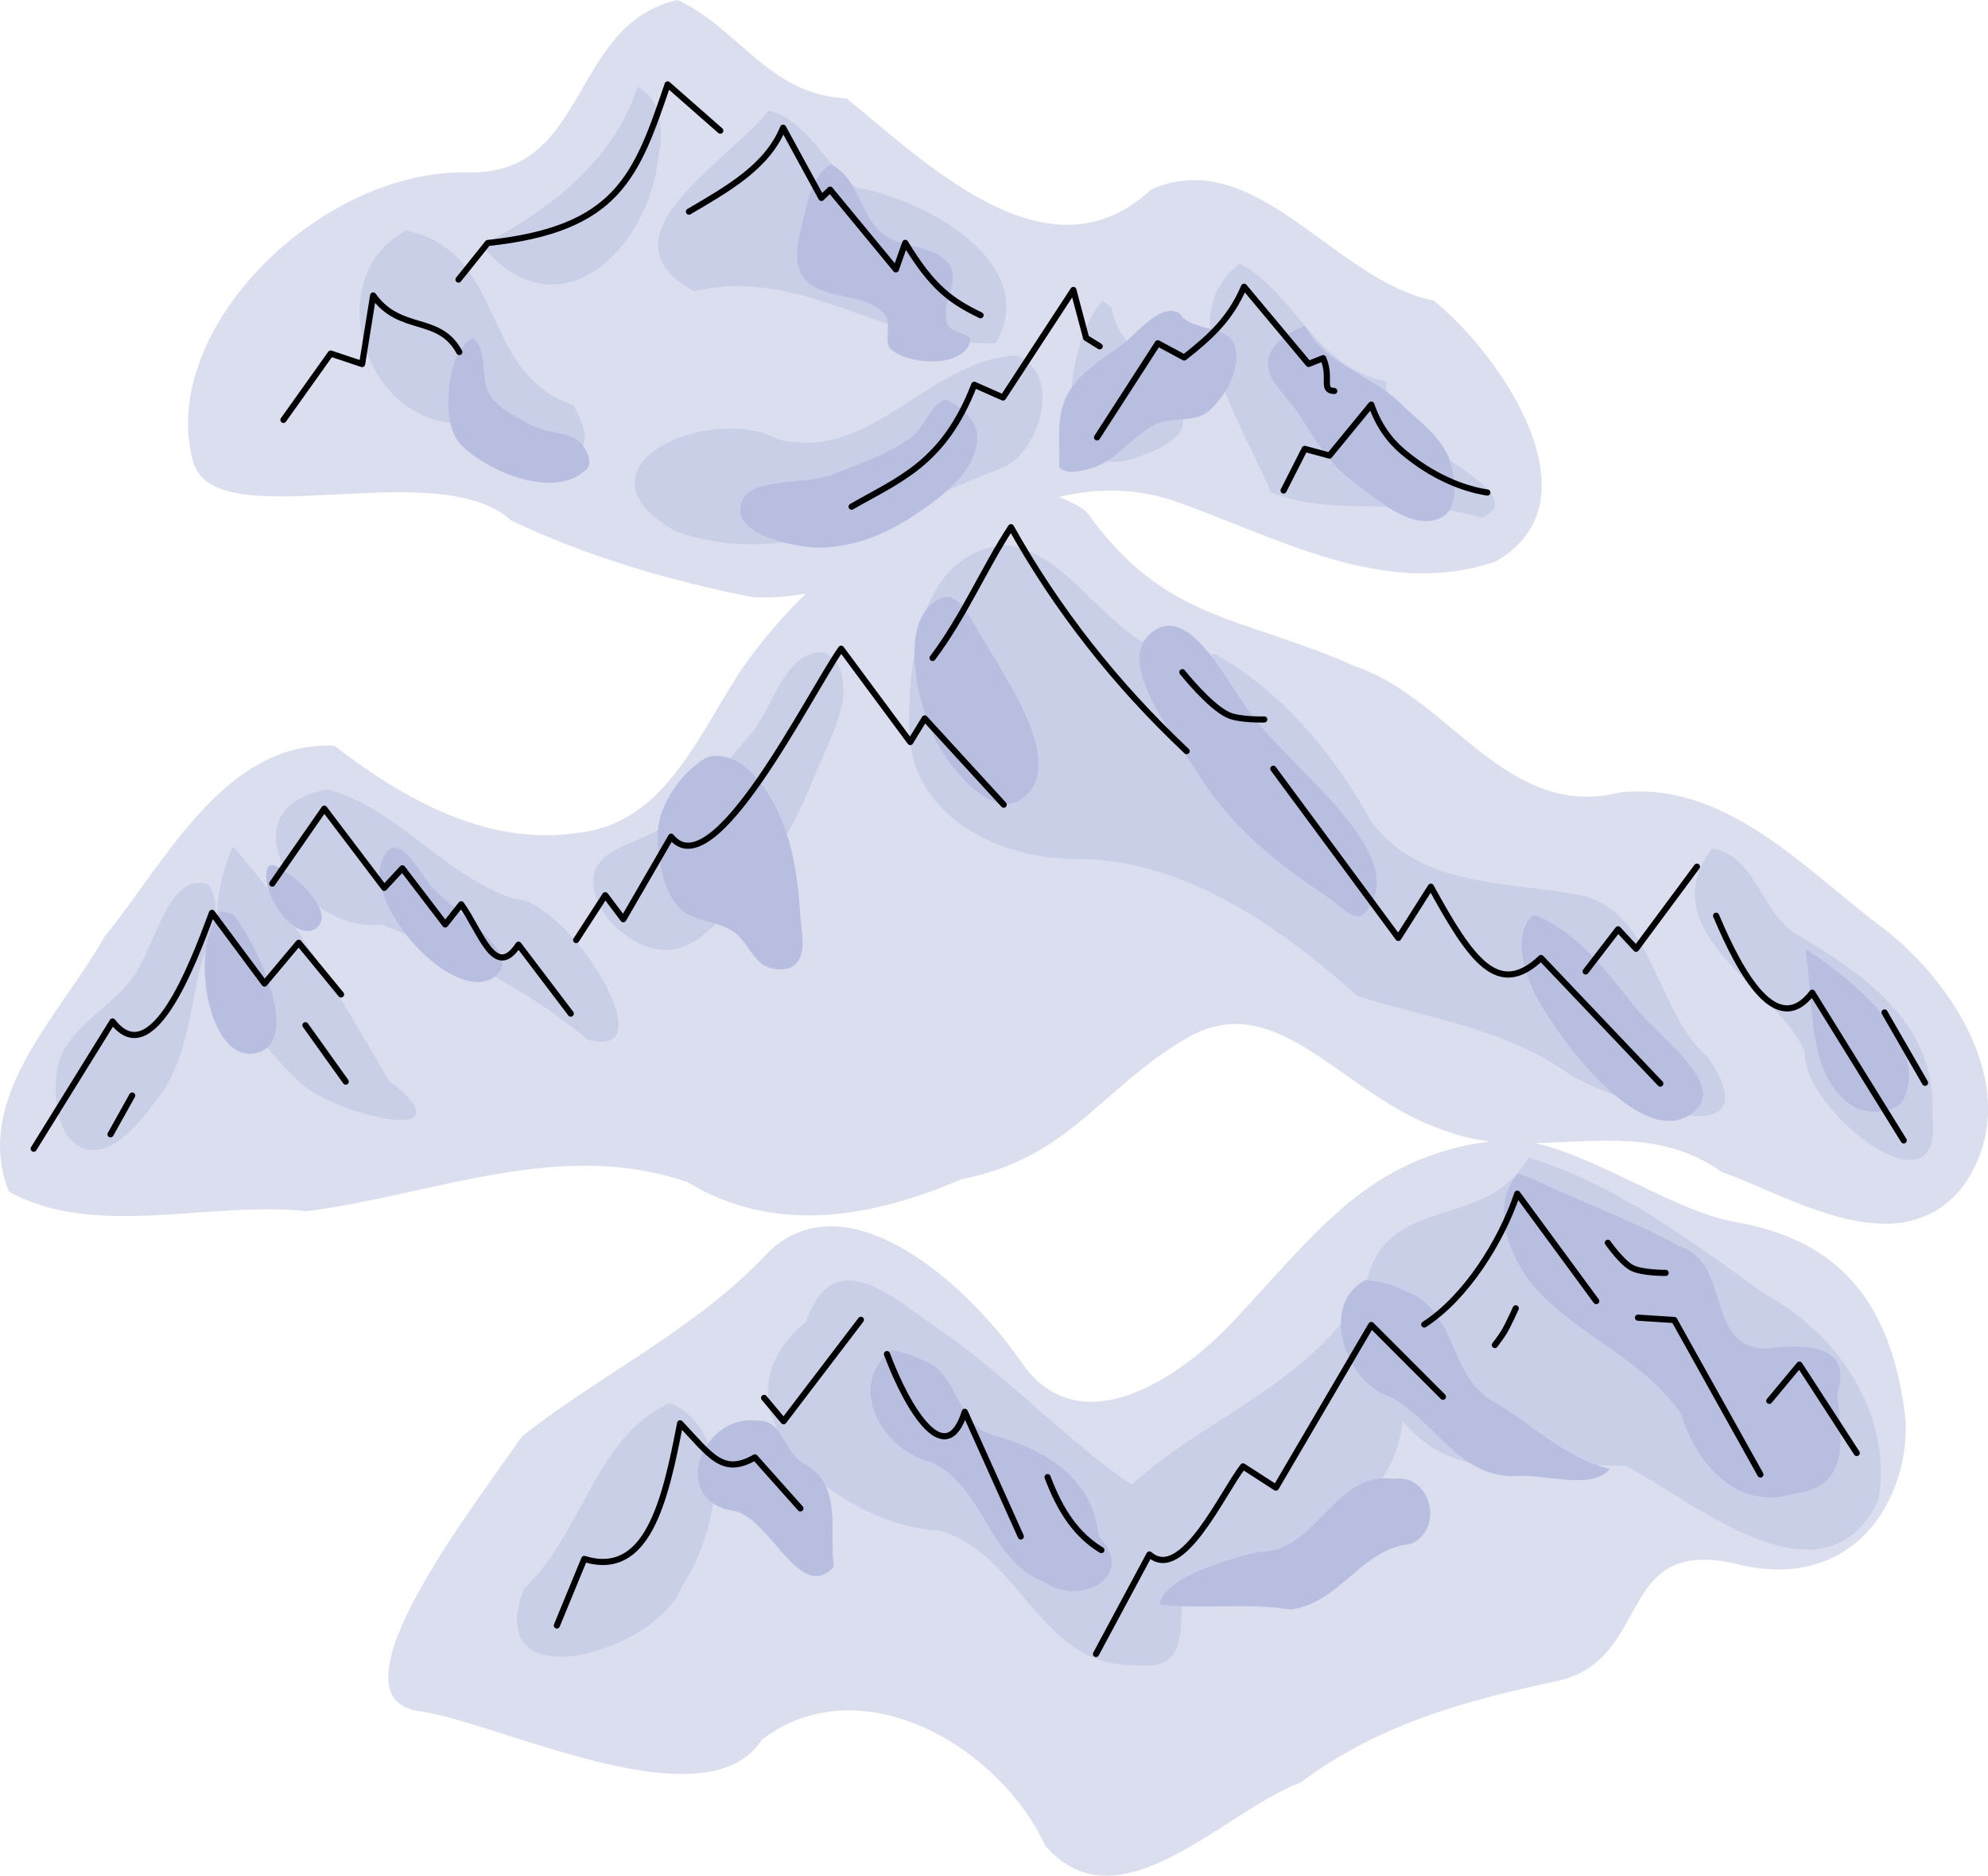 <?xml version="1.0" encoding="UTF-8" standalone="no"?>
<!-- Created with Inkscape (http://www.inkscape.org/) -->

<svg
   xml:space="preserve"
   sodipodi:docname="mountains_color.svg"
   inkscape:version="1.3 (0e150ed6c4, 2023-07-21)"
   id="svg5"
   version="1.1"
   viewBox="0 0 32.334 30.507"
   height="30.507mm"
   width="32.334mm"
   xmlns:inkscape="http://www.inkscape.org/namespaces/inkscape"
   xmlns:sodipodi="http://sodipodi.sourceforge.net/DTD/sodipodi-0.dtd"
   xmlns="http://www.w3.org/2000/svg"
   xmlns:svg="http://www.w3.org/2000/svg"><sodipodi:namedview
     id="namedview7"
     pagecolor="#ffffff"
     bordercolor="#666666"
     borderopacity="1.0"
     inkscape:pageshadow="2"
     inkscape:pageopacity="0"
     inkscape:pagecheckerboard="false"
     inkscape:document-units="mm"
     showgrid="false"
     inkscape:zoom="3.1408067"
     inkscape:cx="44.096952"
     inkscape:cy="94.4025"
     inkscape:window-width="1916"
     inkscape:window-height="1037"
     inkscape:window-x="0"
     inkscape:window-y="0"
     inkscape:window-maximized="1"
     inkscape:current-layer="layer1"
     inkscape:showpageshadow="2"
     inkscape:deskcolor="#ffffff" /><defs
     id="defs2"><inkscape:path-effect
       effect="simplify"
       id="path-effect165099"
       is_visible="true"
       lpeversion="1"
       steps="1"
       threshold="0.017"
       smooth_angles="360"
       helper_size="0"
       simplify_individual_paths="false"
       simplify_just_coalesce="false" /><inkscape:path-effect
       effect="simplify"
       id="path-effect165095"
       is_visible="true"
       lpeversion="1"
       steps="1"
       threshold="0.017"
       smooth_angles="360"
       helper_size="0"
       simplify_individual_paths="false"
       simplify_just_coalesce="false" /><inkscape:path-effect
       effect="simplify"
       id="path-effect165091"
       is_visible="true"
       lpeversion="1"
       steps="1"
       threshold="0.017"
       smooth_angles="360"
       helper_size="0"
       simplify_individual_paths="false"
       simplify_just_coalesce="false" /><inkscape:path-effect
       effect="simplify"
       id="path-effect165087"
       is_visible="true"
       lpeversion="1"
       steps="1"
       threshold="0.017"
       smooth_angles="360"
       helper_size="0"
       simplify_individual_paths="false"
       simplify_just_coalesce="false" /><inkscape:path-effect
       effect="simplify"
       id="path-effect165083"
       is_visible="true"
       lpeversion="1"
       steps="1"
       threshold="0.017"
       smooth_angles="360"
       helper_size="0"
       simplify_individual_paths="false"
       simplify_just_coalesce="false" /><inkscape:path-effect
       effect="simplify"
       id="path-effect165017"
       is_visible="true"
       lpeversion="1"
       steps="1"
       threshold="0.017"
       smooth_angles="360"
       helper_size="0"
       simplify_individual_paths="false"
       simplify_just_coalesce="false" /><inkscape:path-effect
       effect="simplify"
       id="path-effect164888"
       is_visible="true"
       lpeversion="1"
       steps="1"
       threshold="0.017"
       smooth_angles="360"
       helper_size="0"
       simplify_individual_paths="false"
       simplify_just_coalesce="false" /><inkscape:path-effect
       effect="simplify"
       id="path-effect164884"
       is_visible="true"
       lpeversion="1"
       steps="1"
       threshold="0.017"
       smooth_angles="360"
       helper_size="0"
       simplify_individual_paths="false"
       simplify_just_coalesce="false" /><inkscape:path-effect
       effect="simplify"
       id="path-effect164281"
       is_visible="true"
       lpeversion="1"
       steps="1"
       threshold="0.017"
       smooth_angles="360"
       helper_size="0"
       simplify_individual_paths="false"
       simplify_just_coalesce="false" /><inkscape:path-effect
       effect="simplify"
       id="path-effect164277"
       is_visible="true"
       lpeversion="1"
       steps="1"
       threshold="0.017"
       smooth_angles="360"
       helper_size="0"
       simplify_individual_paths="false"
       simplify_just_coalesce="false" /><inkscape:path-effect
       effect="simplify"
       id="path-effect164273"
       is_visible="true"
       lpeversion="1"
       steps="1"
       threshold="0.017"
       smooth_angles="360"
       helper_size="0"
       simplify_individual_paths="false"
       simplify_just_coalesce="false" /><inkscape:path-effect
       effect="simplify"
       id="path-effect163974"
       is_visible="true"
       lpeversion="1"
       steps="1"
       threshold="0.017"
       smooth_angles="360"
       helper_size="0"
       simplify_individual_paths="false"
       simplify_just_coalesce="false" /><inkscape:path-effect
       effect="simplify"
       id="path-effect163970"
       is_visible="true"
       lpeversion="1"
       steps="1"
       threshold="0.017"
       smooth_angles="360"
       helper_size="0"
       simplify_individual_paths="false"
       simplify_just_coalesce="false" /><inkscape:path-effect
       effect="simplify"
       id="path-effect163966"
       is_visible="true"
       lpeversion="1"
       steps="1"
       threshold="0.017"
       smooth_angles="360"
       helper_size="0"
       simplify_individual_paths="false"
       simplify_just_coalesce="false" /><inkscape:path-effect
       effect="simplify"
       id="path-effect163962"
       is_visible="true"
       lpeversion="1"
       steps="1"
       threshold="0.017"
       smooth_angles="360"
       helper_size="0"
       simplify_individual_paths="false"
       simplify_just_coalesce="false" /><inkscape:path-effect
       effect="simplify"
       id="path-effect163958"
       is_visible="true"
       lpeversion="1"
       steps="1"
       threshold="0.017"
       smooth_angles="360"
       helper_size="0"
       simplify_individual_paths="false"
       simplify_just_coalesce="false" /><inkscape:path-effect
       effect="simplify"
       id="path-effect163954"
       is_visible="true"
       lpeversion="1"
       steps="1"
       threshold="0.017"
       smooth_angles="360"
       helper_size="0"
       simplify_individual_paths="false"
       simplify_just_coalesce="false" /><inkscape:path-effect
       effect="simplify"
       id="path-effect163743"
       is_visible="true"
       lpeversion="1"
       steps="1"
       threshold="0.017"
       smooth_angles="360"
       helper_size="0"
       simplify_individual_paths="false"
       simplify_just_coalesce="false" /><inkscape:path-effect
       effect="simplify"
       id="path-effect163150"
       is_visible="true"
       lpeversion="1"
       steps="1"
       threshold="0.017"
       smooth_angles="360"
       helper_size="0"
       simplify_individual_paths="false"
       simplify_just_coalesce="false" /><inkscape:path-effect
       effect="simplify"
       id="path-effect163146"
       is_visible="true"
       lpeversion="1"
       steps="1"
       threshold="0.017"
       smooth_angles="360"
       helper_size="0"
       simplify_individual_paths="false"
       simplify_just_coalesce="false" /><inkscape:path-effect
       effect="simplify"
       id="path-effect163142"
       is_visible="true"
       lpeversion="1"
       steps="1"
       threshold="0.017"
       smooth_angles="360"
       helper_size="0"
       simplify_individual_paths="false"
       simplify_just_coalesce="false" /><inkscape:path-effect
       effect="simplify"
       id="path-effect163138"
       is_visible="true"
       lpeversion="1"
       steps="1"
       threshold="0.017"
       smooth_angles="360"
       helper_size="0"
       simplify_individual_paths="false"
       simplify_just_coalesce="false" /><inkscape:path-effect
       effect="simplify"
       id="path-effect163134"
       is_visible="true"
       lpeversion="1"
       steps="1"
       threshold="0.017"
       smooth_angles="360"
       helper_size="0"
       simplify_individual_paths="false"
       simplify_just_coalesce="false" /><inkscape:path-effect
       effect="simplify"
       id="path-effect162653"
       is_visible="true"
       lpeversion="1"
       steps="1"
       threshold="0.017"
       smooth_angles="360"
       helper_size="0"
       simplify_individual_paths="false"
       simplify_just_coalesce="false" /><inkscape:path-effect
       effect="simplify"
       id="path-effect162604"
       is_visible="true"
       lpeversion="1"
       steps="1"
       threshold="0.017"
       smooth_angles="360"
       helper_size="0"
       simplify_individual_paths="false"
       simplify_just_coalesce="false" /><inkscape:path-effect
       effect="simplify"
       id="path-effect162559"
       is_visible="true"
       lpeversion="1"
       steps="1"
       threshold="0.017"
       smooth_angles="360"
       helper_size="0"
       simplify_individual_paths="false"
       simplify_just_coalesce="false" /><inkscape:path-effect
       effect="simplify"
       id="path-effect162555"
       is_visible="true"
       lpeversion="1"
       steps="1"
       threshold="0.017"
       smooth_angles="360"
       helper_size="0"
       simplify_individual_paths="false"
       simplify_just_coalesce="false" /><inkscape:path-effect
       effect="simplify"
       id="path-effect162551"
       is_visible="true"
       lpeversion="1"
       steps="1"
       threshold="0.017"
       smooth_angles="360"
       helper_size="0"
       simplify_individual_paths="false"
       simplify_just_coalesce="false" /><inkscape:path-effect
       effect="simplify"
       id="path-effect162547"
       is_visible="true"
       lpeversion="1"
       steps="1"
       threshold="0.017"
       smooth_angles="360"
       helper_size="0"
       simplify_individual_paths="false"
       simplify_just_coalesce="false" /><inkscape:path-effect
       effect="simplify"
       id="path-effect162375"
       is_visible="true"
       lpeversion="1"
       steps="1"
       threshold="0.017"
       smooth_angles="360"
       helper_size="0"
       simplify_individual_paths="false"
       simplify_just_coalesce="false" /><inkscape:path-effect
       effect="simplify"
       id="path-effect162371"
       is_visible="true"
       lpeversion="1"
       steps="1"
       threshold="0.017"
       smooth_angles="360"
       helper_size="0"
       simplify_individual_paths="false"
       simplify_just_coalesce="false" /><inkscape:path-effect
       effect="simplify"
       id="path-effect162367"
       is_visible="true"
       lpeversion="1"
       steps="1"
       threshold="0.017"
       smooth_angles="360"
       helper_size="0"
       simplify_individual_paths="false"
       simplify_just_coalesce="false" /><clipPath
       clipPathUnits="userSpaceOnUse"
       id="clipPath4244"><path
         d="m -89.349,133.477 17.321,10 17.32,-10 v -20 l -17.32,-10 -17.321,10 v 20"
         class="s1"
         id="path4246"
         style="fill:none;fill-opacity:1;stroke:#000000;stroke-width:0.1;stroke-linecap:round;stroke-linejoin:round;stroke-dasharray:none" /></clipPath></defs><g
     inkscape:label="Layer 1"
     inkscape:groupmode="layer"
     id="layer1"
     transform="translate(87.928,-108.857)"><g
       id="g33"
       inkscape:label="colors"><path
         id="path3"
         style="fill:#dbdeef;fill-opacity:1;stroke:none;stroke-width:0.2;stroke-linecap:round;stroke-linejoin:round;stroke-dasharray:none"
         d="m -76.913,108.857 c -1.759,0.406 -1.428,2.849 -3.4,2.804 -2.423,-0.056 -5.029,2.559 -4.484,4.668 0.303,1.325 3.957,-0.125 5.187,0.995 1.246,0.593 2.561,0.971 3.899,1.242 0.305,0.02 0.601,-0.003 0.892,-0.056 -0.32,0.312 -0.636,0.665 -0.931,1.07 -0.776,1.07 -1.286,2.688 -2.824,2.828 -1.455,0.204 -2.807,-0.567 -3.913,-1.422 -1.787,-0.085 -2.751,1.896 -3.743,3.108 -0.696,1.244 -2.156,2.605 -1.556,4.139 1.385,0.78 3.254,0.152 4.848,0.322 2.048,-0.26 4.129,-1.193 6.195,-0.47 1.423,0.862 3.011,0.572 4.455,-0.05 1.754,-0.344 2.244,-1.458 3.649,-2.287 1.508,-0.89 2.565,0.979 4.234,1.503 0.229,0.089 0.463,0.139 0.699,0.169 -1.955,0.269 -2.786,1.447 -4.126,2.887 -0.944,1.016 -2.552,2.053 -3.482,0.706 -0.913,-1.323 -2.852,-3.005 -4.112,-1.796 -1.184,1.271 -2.735,1.984 -4.017,3.007 -0.725,1.06 -3.232,4.255 -1.664,4.463 1.268,0.168 4.665,1.886 5.577,0.458 1.615,-1.217 3.861,0.123 4.607,1.735 1.198,1.369 2.894,-0.565 4.151,-1.034 1.317,-0.984 2.747,-1.34 4.172,-1.651 1.557,-0.34 0.934,-2.329 2.862,-1.915 2.113,0.554 2.953,-1.284 2.785,-2.489 -0.249,-1.793 -1.081,-2.769 -2.763,-3.063 -0.941,-0.164 -2.209,-1.048 -3.243,-1.28 1.031,-0.02 2.08,-0.211 3.026,0.465 1.173,0.423 2.841,1.496 3.888,0.297 1.096,-1.442 0.002,-3.259 -1.203,-4.219 -1.291,-0.953 -2.567,-2.431 -4.326,-2.247 -1.848,0.463 -2.759,-1.521 -4.303,-2.048 -1.881,-0.833 -3.086,-0.722 -4.363,-2.493 -0.057,-0.079 -0.246,-0.174 -0.462,-0.266 0.581,-0.133 1.18,-0.151 1.817,0.048 1.689,0.58 3.443,1.629 5.282,1.005 1.722,-0.98 0.088,-3.359 -1.004,-4.244 -1.625,-0.322 -2.882,-2.547 -4.596,-1.811 -1.662,1.564 -3.66,-0.43 -4.957,-1.478 -1.264,-0.052 -1.763,-1.16 -2.753,-1.6 z" /><path
         id="path33"
         style="fill:#cacfe8;fill-opacity:1;stroke:none;stroke-width:0.2;stroke-linecap:round;stroke-linejoin:round;stroke-dasharray:none"
         d="m -77.56,110.268 c -0.409,1.281 -1.55,2.064 -2.536,2.579 1.272,1.52 2.74,0.033 2.878,-1.457 0.082,-0.39 0.061,-0.909 -0.342,-1.122 z m 2.131,0.387 c -0.618,0.809 -2.841,2.058 -1.207,2.939 1.769,-0.43 3.211,0.943 4.905,0.841 0.743,-1.279 -1.112,-2.328 -2.265,-2.527 -0.515,-0.359 -0.792,-1.093 -1.433,-1.253 z m -5.896,1.951 c -1.401,0.745 -0.716,3.182 0.957,3.142 0.602,0.311 2.556,1.089 1.766,-0.3 -1.548,-0.525 -1.07,-2.495 -2.722,-2.842 z m 13.563,0.538 c -1.178,0.883 0.098,2.689 0.503,3.723 1.078,0.426 2.32,0.04 3.429,0.414 0.994,-0.448 -1.699,-1.215 -1.543,-2.222 -1.169,-0.217 -1.466,-1.419 -2.39,-1.915 z m -2.234,0.603 c -0.663,0.745 -0.919,3.28 0.784,2.46 1.462,-0.578 -0.549,-1.437 -0.634,-2.342 z m -1.394,0.892 c -1.441,0.068 -2.357,1.743 -3.877,1.365 -1.114,-0.611 -3.506,0.462 -1.667,1.496 1.855,0.661 3.665,-0.396 5.352,-1.053 0.59,-0.307 0.922,-1.511 0.192,-1.808 z m -0.188,3.081 c -1.381,0.12 -1.566,1.813 -1.563,2.908 -0.035,1.478 1.449,2.218 2.747,2.197 1.774,0.022 3.274,1.111 4.552,2.234 1.179,0.37 2.431,0.537 3.458,1.282 0.76,0.435 3.354,1.39 2.241,-0.28 -0.865,-0.756 -0.838,-2.252 -1.997,-2.627 -1.204,-0.254 -2.685,-0.106 -3.497,-1.237 -0.6,-1.083 -1.439,-2.087 -2.53,-2.705 -1.556,0.372 -2.103,-1.622 -3.41,-1.771 z m -3.009,1.743 c -0.009,-2.5e-4 -0.019,5e-5 -0.028,10e-4 -0.583,0.064 -0.734,0.914 -1.12,1.355 -0.416,0.477 -0.816,0.974 -1.288,1.396 -0.387,0.346 -1.207,0.404 -1.254,0.92 -0.048,0.534 0.571,1.124 1.106,1.169 0.633,0.053 1.101,-0.672 1.522,-1.148 0.428,-0.484 0.73,-1.077 0.969,-1.677 0.221,-0.554 0.613,-1.177 0.417,-1.74 -0.046,-0.132 -0.185,-0.273 -0.325,-0.276 z m -8.007,2.232 c -1.774,0.305 -0.41,2.363 0.87,2.198 1.204,0.465 2.359,1.046 3.354,1.87 1.345,0.379 -0.333,-2.289 -1.209,-2.294 -1.139,-0.381 -1.884,-1.461 -3.015,-1.774 z m -1.545,0.93 c -0.651,1.427 0.002,2.814 1.059,3.805 0.53,0.563 2.908,1.107 1.473,-0.002 -0.763,-1.309 -1.563,-2.722 -2.533,-3.803 z m 24.057,0.033 c -1.027,1.359 1.064,2.274 1.509,3.299 -0.048,0.977 2.298,2.776 2.071,1.038 0.094,-1.437 -1.054,-2.264 -2.171,-2.922 -0.615,-0.34 -0.671,-1.288 -1.409,-1.415 z m -24.599,0.556 c -0.558,-0.011 -0.741,1.121 -1.142,1.613 -0.381,0.467 -1.048,0.79 -1.166,1.381 -0.09,0.455 -0.016,1.176 0.423,1.327 0.47,0.161 0.93,-0.447 1.227,-0.845 0.41,-0.55 0.492,-1.286 0.634,-1.956 0.104,-0.491 0.469,-1.105 0.157,-1.499 -0.003,-0.004 -0.012,0.002 -0.016,-0.002 v -5.2e-4 c -0.041,-0.011 -0.08,-0.017 -0.117,-0.018 z m 21.614,4.467 c -0.706,1.245 -2.373,0.529 -2.667,2.149 -0.872,1.52 -2.547,2.057 -3.783,3.166 -0.747,-0.444 -1.99,-1.706 -2.988,-2.418 -0.755,-0.473 -1.83,-1.624 -2.31,-0.229 -1.751,1.447 0.597,3.35 2.163,3.398 1.325,0.362 1.644,2.241 3.185,2.188 1.453,0.216 0.079,-2.02 1.454,-1.292 1.165,-0.55 2.735,-1.178 2.899,-2.676 0.946,1.153 2.397,0.637 3.64,0.735 1.129,0.6 3.22,2.389 4.098,0.549 0.241,-1.406 -0.674,-2.727 -1.883,-3.369 -1.189,-0.86 -2.389,-1.764 -3.809,-2.2 z m -13.993,4.007 c -1.182,0.543 -1.4,2.124 -2.344,3.004 -0.72,1.854 2.153,1.057 2.57,-0.036 0.545,-0.833 0.912,-2.429 -0.156,-2.968 z" /><path
         id="path20"
         style="fill:#b8bee0;fill-opacity:1;stroke:none;stroke-width:0.2;stroke-linecap:round;stroke-linejoin:round;stroke-dasharray:none"
         d="m -74.419,111.54 c -0.007,3e-4 -0.015,0.002 -0.021,0.006 -0.264,0.174 -0.341,0.546 -0.416,0.854 -0.074,0.305 -0.186,0.675 -0.021,0.942 0.261,0.422 1.041,0.245 1.345,0.637 0.12,0.154 -0.046,0.459 0.111,0.575 0.342,0.253 1.157,0.272 1.27,-0.138 0.04,-0.146 -0.297,-0.136 -0.362,-0.273 -0.138,-0.29 0.201,-0.687 0.036,-0.962 -0.211,-0.35 -0.792,-0.27 -1.107,-0.532 -0.352,-0.292 -0.399,-0.909 -0.812,-1.106 -0.006,-0.003 -0.014,-0.004 -0.022,-0.004 z m 5.532,2.373 c -0.272,-2.6e-4 -0.561,0.382 -0.81,0.563 -0.329,0.239 -0.71,0.471 -0.89,0.836 -0.17,0.344 -0.095,0.761 -0.114,1.144 v 5.1e-4 c 0.13,0.131 0.378,0.059 0.554,0.004 0.398,-0.122 0.649,-0.539 1.029,-0.71 0.266,-0.119 0.631,-0.015 0.85,-0.208 0.29,-0.256 0.543,-0.719 0.413,-1.083 -0.115,-0.32 -0.716,-0.212 -0.887,-0.506 v -5.2e-4 c -0.039,-0.023 -0.079,-0.035 -0.119,-0.039 -0.009,-8.3e-4 -0.018,-0.001 -0.026,-0.001 z m 2.164,0.249 c -0.011,10e-4 -0.023,0.005 -0.033,0.009 -0.236,0.102 -0.51,0.29 -0.545,0.544 -0.044,0.314 0.289,0.566 0.465,0.83 0.263,0.394 0.501,0.833 0.881,1.117 0.428,0.321 1.024,0.866 1.489,0.6 0.256,-0.146 0.211,-0.591 0.131,-0.875 -0.116,-0.409 -0.517,-0.677 -0.82,-0.975 -0.471,-0.462 -1.254,-0.648 -1.538,-1.243 v -5.2e-4 c -0.007,-0.007 -0.018,-0.009 -0.029,-0.007 z m -13.523,0.194 c -0.003,2e-5 -0.006,7.5e-4 -0.008,0.002 -0.269,0.179 -0.354,0.571 -0.377,0.893 -0.021,0.3 0.01,0.669 0.232,0.872 0.504,0.462 1.551,0.852 2.019,0.353 0.095,-0.102 -0.005,-0.303 -0.098,-0.407 -0.181,-0.203 -0.526,-0.155 -0.768,-0.28 -0.25,-0.13 -0.528,-0.254 -0.696,-0.481 -0.197,-0.267 -0.03,-0.754 -0.298,-0.951 -0.002,-0.001 -0.004,-0.002 -0.007,-0.002 z m 7.692,0.995 c -0.002,0 -0.005,3e-5 -0.007,10e-4 -0.251,0.113 -0.328,0.452 -0.548,0.618 -0.37,0.278 -0.827,0.418 -1.254,0.596 -0.498,0.207 -1.47,0.011 -1.524,0.548 -0.04,0.405 0.641,0.574 1.044,0.631 0.586,0.083 1.218,-0.142 1.716,-0.463 0.481,-0.31 1.097,-0.753 1.093,-1.325 -0.002,-0.265 -0.274,-0.494 -0.514,-0.605 -0.002,-10e-4 -0.004,-10e-4 -0.006,-10e-4 z m 0.02,3.214 c -0.023,8.9e-4 -0.047,0.006 -0.071,0.015 -0.717,0.291 -0.445,1.625 -0.101,2.318 0.25,0.503 0.923,1.279 1.384,0.959 0.766,-0.53 -0.21,-1.907 -0.681,-2.71 -0.122,-0.208 -0.296,-0.566 -0.509,-0.582 -0.008,-5e-4 -0.015,-8.1e-4 -0.023,-5.1e-4 z m 3.614,0.469 c -0.076,0.002 -0.152,0.025 -0.229,0.075 -0.715,0.465 0.321,1.716 0.777,2.436 0.497,0.784 1.262,1.388 2.036,1.901 0.182,0.12 0.45,0.428 0.597,0.267 0.809,-0.886 -1.009,-2.204 -1.762,-3.138 -0.404,-0.501 -0.891,-1.554 -1.42,-1.54 z m -7.338,2.115 c -0.077,-0.004 -0.159,0.014 -0.224,0.055 -0.302,0.193 -0.542,0.505 -0.673,0.838 -0.09,0.227 -0.09,0.489 -0.054,0.731 0.044,0.297 0.116,0.624 0.323,0.842 0.224,0.236 0.625,0.212 0.893,0.397 0.222,0.154 0.313,0.491 0.568,0.58 0.139,0.048 0.336,0.049 0.438,-0.057 0.186,-0.193 0.091,-0.533 0.075,-0.8 -0.032,-0.559 -0.116,-1.133 -0.347,-1.642 -0.136,-0.302 -0.329,-0.598 -0.594,-0.795 -0.115,-0.086 -0.261,-0.141 -0.405,-0.149 z m -5.249,1.49 c -0.007,1e-5 -0.013,5.4e-4 -0.02,0.002 -0.03,0.005 -0.059,0.02 -0.087,0.048 -0.63,0.636 1.04,2.593 1.746,2.042 0.46,-0.359 -0.619,-0.998 -1.014,-1.427 -0.183,-0.198 -0.42,-0.664 -0.625,-0.664 z m -2.009,0.288 c -0.025,0.002 -0.047,0.011 -0.055,0.03 -0.158,0.392 0.438,1.244 0.782,0.999 0.329,-0.234 -0.288,-0.849 -0.655,-1.017 -0.02,-0.009 -0.047,-0.014 -0.072,-0.012 z m -0.8,0.75 c -0.009,8e-4 -0.017,0.004 -0.023,0.011 -0.523,0.59 -0.209,2.452 0.565,2.298 0.739,-0.148 0.113,-1.637 -0.345,-2.236 -0.024,-0.032 -0.071,-0.038 -0.11,-0.049 -0.027,-0.007 -0.061,-0.027 -0.087,-0.024 z m 21.345,0.067 c -0.007,-6.7e-4 -0.014,-6.8e-4 -0.02,5.2e-4 -0.008,0.002 -0.016,0.005 -0.022,0.011 -0.334,0.346 -0.102,1.022 0.143,1.436 0.519,0.875 1.776,2.415 2.52,1.721 0.474,-0.443 -0.58,-1.172 -0.985,-1.678 -0.449,-0.561 -0.915,-1.186 -1.574,-1.471 -0.018,-0.008 -0.041,-0.017 -0.061,-0.019 z m 4.417,0.56 c -0.002,2.6e-4 -0.004,10e-4 -0.006,0.003 v 5.1e-4 c 0.13,0.875 0.02,2.07 0.769,2.539 0.238,0.149 0.72,0.126 0.834,-0.132 0.388,-0.876 -0.769,-1.887 -1.576,-2.404 -0.004,-0.002 -0.009,-0.005 -0.014,-0.006 -0.003,-5e-4 -0.005,-7.7e-4 -0.007,-5.2e-4 z m -4.682,3.638 c -0.491,0.556 -0.117,1.447 0.331,1.919 0.704,0.747 1.74,1.137 2.325,1.996 0.236,0.81 0.923,1.591 1.851,1.287 0.924,-0.103 0.745,-0.976 0.683,-1.616 0.27,-0.839 -0.577,-0.811 -1.149,-0.737 -1.014,-0.009 -0.558,-1.399 -1.425,-1.669 -0.78,-0.432 -1.618,-0.72 -2.418,-1.11 l -0.098,-0.037 z m -2.486,1.733 c -0.754,0.41 -0.33,1.658 0.389,1.89 0.735,0.38 1.126,1.32 2.044,1.299 0.471,-0.046 1.25,0.242 1.546,-0.118 -0.75,-0.178 -1.25,-0.727 -1.908,-1.101 -0.715,-0.408 -0.577,-1.475 -1.402,-1.782 -0.207,-0.108 -0.436,-0.172 -0.668,-0.188 z m -7.704,1.137 c -0.752,0.598 -0.147,1.639 0.641,1.821 0.883,0.418 0.928,1.602 1.835,1.947 0.584,0.422 1.529,-0.08 0.892,-0.741 -0.099,-0.935 -0.852,-1.4 -1.677,-1.626 -0.678,-0.166 -0.568,-1.059 -1.229,-1.253 -0.146,-0.069 -0.302,-0.118 -0.461,-0.147 z m -2.332,1.144 c -0.814,0.043 -1.245,1.328 -0.224,1.475 0.589,0.124 1.072,1.514 1.615,0.906 -0.075,-0.576 0.139,-1.307 -0.445,-1.652 -0.367,-0.16 -0.358,-0.736 -0.781,-0.721 -0.029,-0.004 -0.057,-0.007 -0.085,-0.008 -0.027,-0.001 -0.054,-0.001 -0.08,0 z m 10.319,0.943 c -0.831,0.036 -1.126,1.22 -2.036,1.199 -0.533,0.132 -1.524,0.419 -1.592,0.855 0.704,0.082 1.419,-0.036 2.12,0.081 0.82,-0.098 1.144,-0.985 1.967,-1.069 0.546,-0.236 0.333,-1.147 -0.285,-1.057 -0.061,-0.008 -0.118,-0.011 -0.174,-0.009 z" /></g><g
       id="g34"
       inkscape:label="lines"><path
         style="fill:none;stroke:#000000;stroke-width:0.1;stroke-linecap:round;stroke-linejoin:round;stroke-dasharray:none"
         d="m -67.051,116.834 0.344,-0.677 0.402,0.109 0.68,-0.829 c 0.113,0.327 0.287,0.573 0.51,0.763 0.464,0.395 0.969,0.606 1.378,0.667"
         id="path56378-7"
         sodipodi:nodetypes="ccccsc" /><path
         style="fill:none;stroke:#000000;stroke-width:0.1;stroke-linecap:round;stroke-linejoin:round;stroke-dasharray:none"
         d="m -66.227,115.216 c -0.221,-0.009 -0.04,-0.21 -0.18,-0.534 l -0.237,0.094 -1.05,-1.256 c -0.22,0.518 -0.546,0.815 -0.973,1.151 l -0.43,-0.231 -0.988,1.53"
         id="path56376-0"
         sodipodi:nodetypes="ccccccc" /><path
         style="fill:none;stroke:#000000;stroke-width:0.1;stroke-linecap:round;stroke-linejoin:round;stroke-dasharray:none"
         d="m -70.042,114.49 -0.221,-0.138 -0.207,-0.779 -1.144,1.749 -0.468,-0.207 c -0.496,1.283 -1.22,1.535 -1.995,1.982"
         id="path56374-9"
         sodipodi:nodetypes="cccccc" /><path
         style="fill:none;stroke:#000000;stroke-width:0.1;stroke-linecap:round;stroke-linejoin:round;stroke-dasharray:none"
         d="m -80.458,114.582 c -0.33,-0.612 -0.961,-0.302 -1.401,-0.92 l -0.179,1.116 -0.511,-0.171 -0.769,1.079"
         id="path56372-6"
         sodipodi:nodetypes="ccccc" /><path
         style="fill:none;stroke:#000000;stroke-width:0.1;stroke-linecap:round;stroke-linejoin:round;stroke-dasharray:none"
         d="m -80.471,113.404 0.477,-0.595 c 2.111,-0.226 2.415,-1.075 2.925,-2.579 l 0.856,0.752"
         id="path56370-0"
         sodipodi:nodetypes="cccc" /><path
         style="fill:none;stroke:#000000;stroke-width:0.1;stroke-linecap:round;stroke-linejoin:round;stroke-dasharray:none"
         d="m -76.722,112.299 c 0.626,-0.37 1.271,-0.726 1.531,-1.365 l 0.623,1.142 0.141,-0.135 1.07,1.297 0.152,-0.431 c 0.448,0.738 0.75,0.945 1.225,1.177"
         id="path56353-6"
         sodipodi:nodetypes="ccccccc" /><path
         style="fill:none;stroke:#000000;stroke-width:0.1;stroke-linecap:round;stroke-linejoin:round;stroke-dasharray:none"
         d="m -82.381,125.03 -0.689,-0.84 -0.556,0.663 -0.854,-1.15 c -0.324,0.868 -0.979,2.597 -1.617,1.766 l -1.283,2.07"
         id="path56392-7"
         sodipodi:nodetypes="cccccc" /><path
         style="fill:none;stroke:#000000;stroke-width:0.1;stroke-linecap:round;stroke-linejoin:round;stroke-dasharray:none"
         d="m -83.5,123.227 0.846,-1.218 0.975,1.287 0.295,-0.317 0.697,0.913 0.26,-0.328 c 0.318,0.443 0.547,1.245 0.932,0.657 l 0.85,1.121"
         id="path56390-5"
         sodipodi:nodetypes="cccccccc" /><path
         style="fill:none;stroke:#000000;stroke-width:0.1;stroke-linecap:round;stroke-linejoin:round;stroke-dasharray:none"
         d="m -78.557,124.146 0.473,-0.73 0.294,0.391 0.778,-1.342 c 0.685,0.862 2.249,-2.328 2.765,-3.058 l 1.124,1.518 0.235,-0.384 1.285,1.403"
         id="path56388-5"
         sodipodi:nodetypes="cccccccc" /><path
         style="fill:none;stroke:#000000;stroke-width:0.1;stroke-linecap:round;stroke-linejoin:round;stroke-dasharray:none"
         d="m -72.76,119.558 c 0.509,-0.675 0.845,-1.471 1.275,-2.127 0.745,1.332 1.694,2.547 2.857,3.642 m 1.41,0.287 2.033,2.751 0.529,-0.833 c 0.666,1.217 1.097,1.812 1.792,1.16 l 1.94,2.042"
         id="path56386-6"
         sodipodi:nodetypes="cccccccc" /><path
         style="fill:none;stroke:#000000;stroke-width:0.1;stroke-linecap:round;stroke-linejoin:round;stroke-dasharray:none"
         d="m -62.138,124.656 0.527,-0.685 0.293,0.316 0.99,-1.335 m 0.312,0.798 c 0.409,0.97 0.992,1.996 1.563,1.252 l 1.488,2.402"
         id="path56650-9"
         sodipodi:nodetypes="ccccccc" /><path
         style="fill:none;stroke:#000000;stroke-width:0.1;stroke-linecap:round;stroke-linejoin:round;stroke-dasharray:none"
         d="m -57.277,125.323 0.659,1.144"
         id="path12285"
         sodipodi:nodetypes="cc" /><path
         style="fill:none;stroke:#000000;stroke-width:0.1;stroke-linecap:round;stroke-linejoin:round;stroke-dasharray:none"
         d="m -82.96,125.531 0.655,0.917"
         id="path12951" /><path
         style="fill:none;stroke:#000000;stroke-width:0.1;stroke-linecap:round;stroke-linejoin:round;stroke-dasharray:none"
         d="m -86.13,127.305 0.352,-0.631"
         id="path12957" /><path
         style="fill:none;stroke:#000000;stroke-width:0.1;stroke-linecap:round;stroke-linejoin:round;stroke-dasharray:none"
         d="m -68.697,119.789 c 0,0 0.436,0.552 0.744,0.696 0.179,0.084 0.588,0.073 0.588,0.073"
         id="path13614"
         sodipodi:nodetypes="cac" /><path
         style="fill:none;stroke:#000000;stroke-width:0.1;stroke-linecap:round;stroke-linejoin:round;stroke-dasharray:none"
         d="m -70.102,135.757 0.869,-1.619 c 0.53,0.465 1.191,-1.01 1.522,-1.432 l 0.535,0.345 1.551,-2.645 1.166,1.167"
         id="path56398" /><path
         style="fill:none;stroke:#000000;stroke-width:0.1;stroke-linecap:round;stroke-linejoin:round;stroke-dasharray:none"
         d="m -64.763,130.398 c 0.682,-0.441 1.253,-1.355 1.513,-2.128 l 1.284,1.747 m 0.679,0.27 0.59,0.038 1.401,2.512"
         id="path56396"
         sodipodi:nodetypes="cccccc" /><path
         style="fill:none;stroke:#000000;stroke-width:0.1;stroke-linecap:round;stroke-linejoin:round;stroke-dasharray:none"
         d="m -59.151,131.64 0.49,-0.589 0.932,1.437"
         id="path56394"
         sodipodi:nodetypes="ccc" /><path
         style="fill:none;stroke:#000000;stroke-width:0.1;stroke-linecap:round;stroke-linejoin:round;stroke-dasharray:none"
         d="m -78.871,135.293 0.446,-1.082 c 1.022,0.313 1.313,-0.922 1.559,-2.206 0.502,0.535 0.696,0.853 1.216,0.554 l 0.74,0.83"
         id="path56384" /><path
         style="fill:none;stroke:#000000;stroke-width:0.1;stroke-linecap:round;stroke-linejoin:round;stroke-dasharray:none"
         d="m -75.5,131.592 0.317,0.379 1.257,-1.649 m 0.424,0.557 c 0.345,0.921 0.96,1.905 1.266,0.939 l 0.911,2.027"
         id="path56382"
         sodipodi:nodetypes="cccccc" /><path
         style="fill:none;stroke:#000000;stroke-width:0.1;stroke-linecap:round;stroke-linejoin:round;stroke-dasharray:none"
         d="m -70.89,132.88 c 0.216,0.573 0.484,0.95 0.875,1.187"
         id="path56380"
         sodipodi:nodetypes="cc" /><path
         style="fill:none;stroke:#000000;stroke-width:0.1;stroke-linecap:round;stroke-linejoin:round;stroke-dasharray:none;stroke-opacity:1"
         d="m -61.777,129.069 c 0,0 0.225,0.321 0.392,0.408 0.164,0.085 0.548,0.082 0.548,0.082"
         id="path16469"
         sodipodi:nodetypes="cac" /><path
         style="fill:none;stroke:#000000;stroke-width:0.1;stroke-linecap:round;stroke-linejoin:round;stroke-dasharray:none;stroke-opacity:1"
         d="m -63.615,130.732 c 0,0 0.106,-0.138 0.15,-0.212 0.073,-0.123 0.19,-0.385 0.19,-0.385"
         id="path16744"
         sodipodi:nodetypes="cac" /></g></g></svg>
